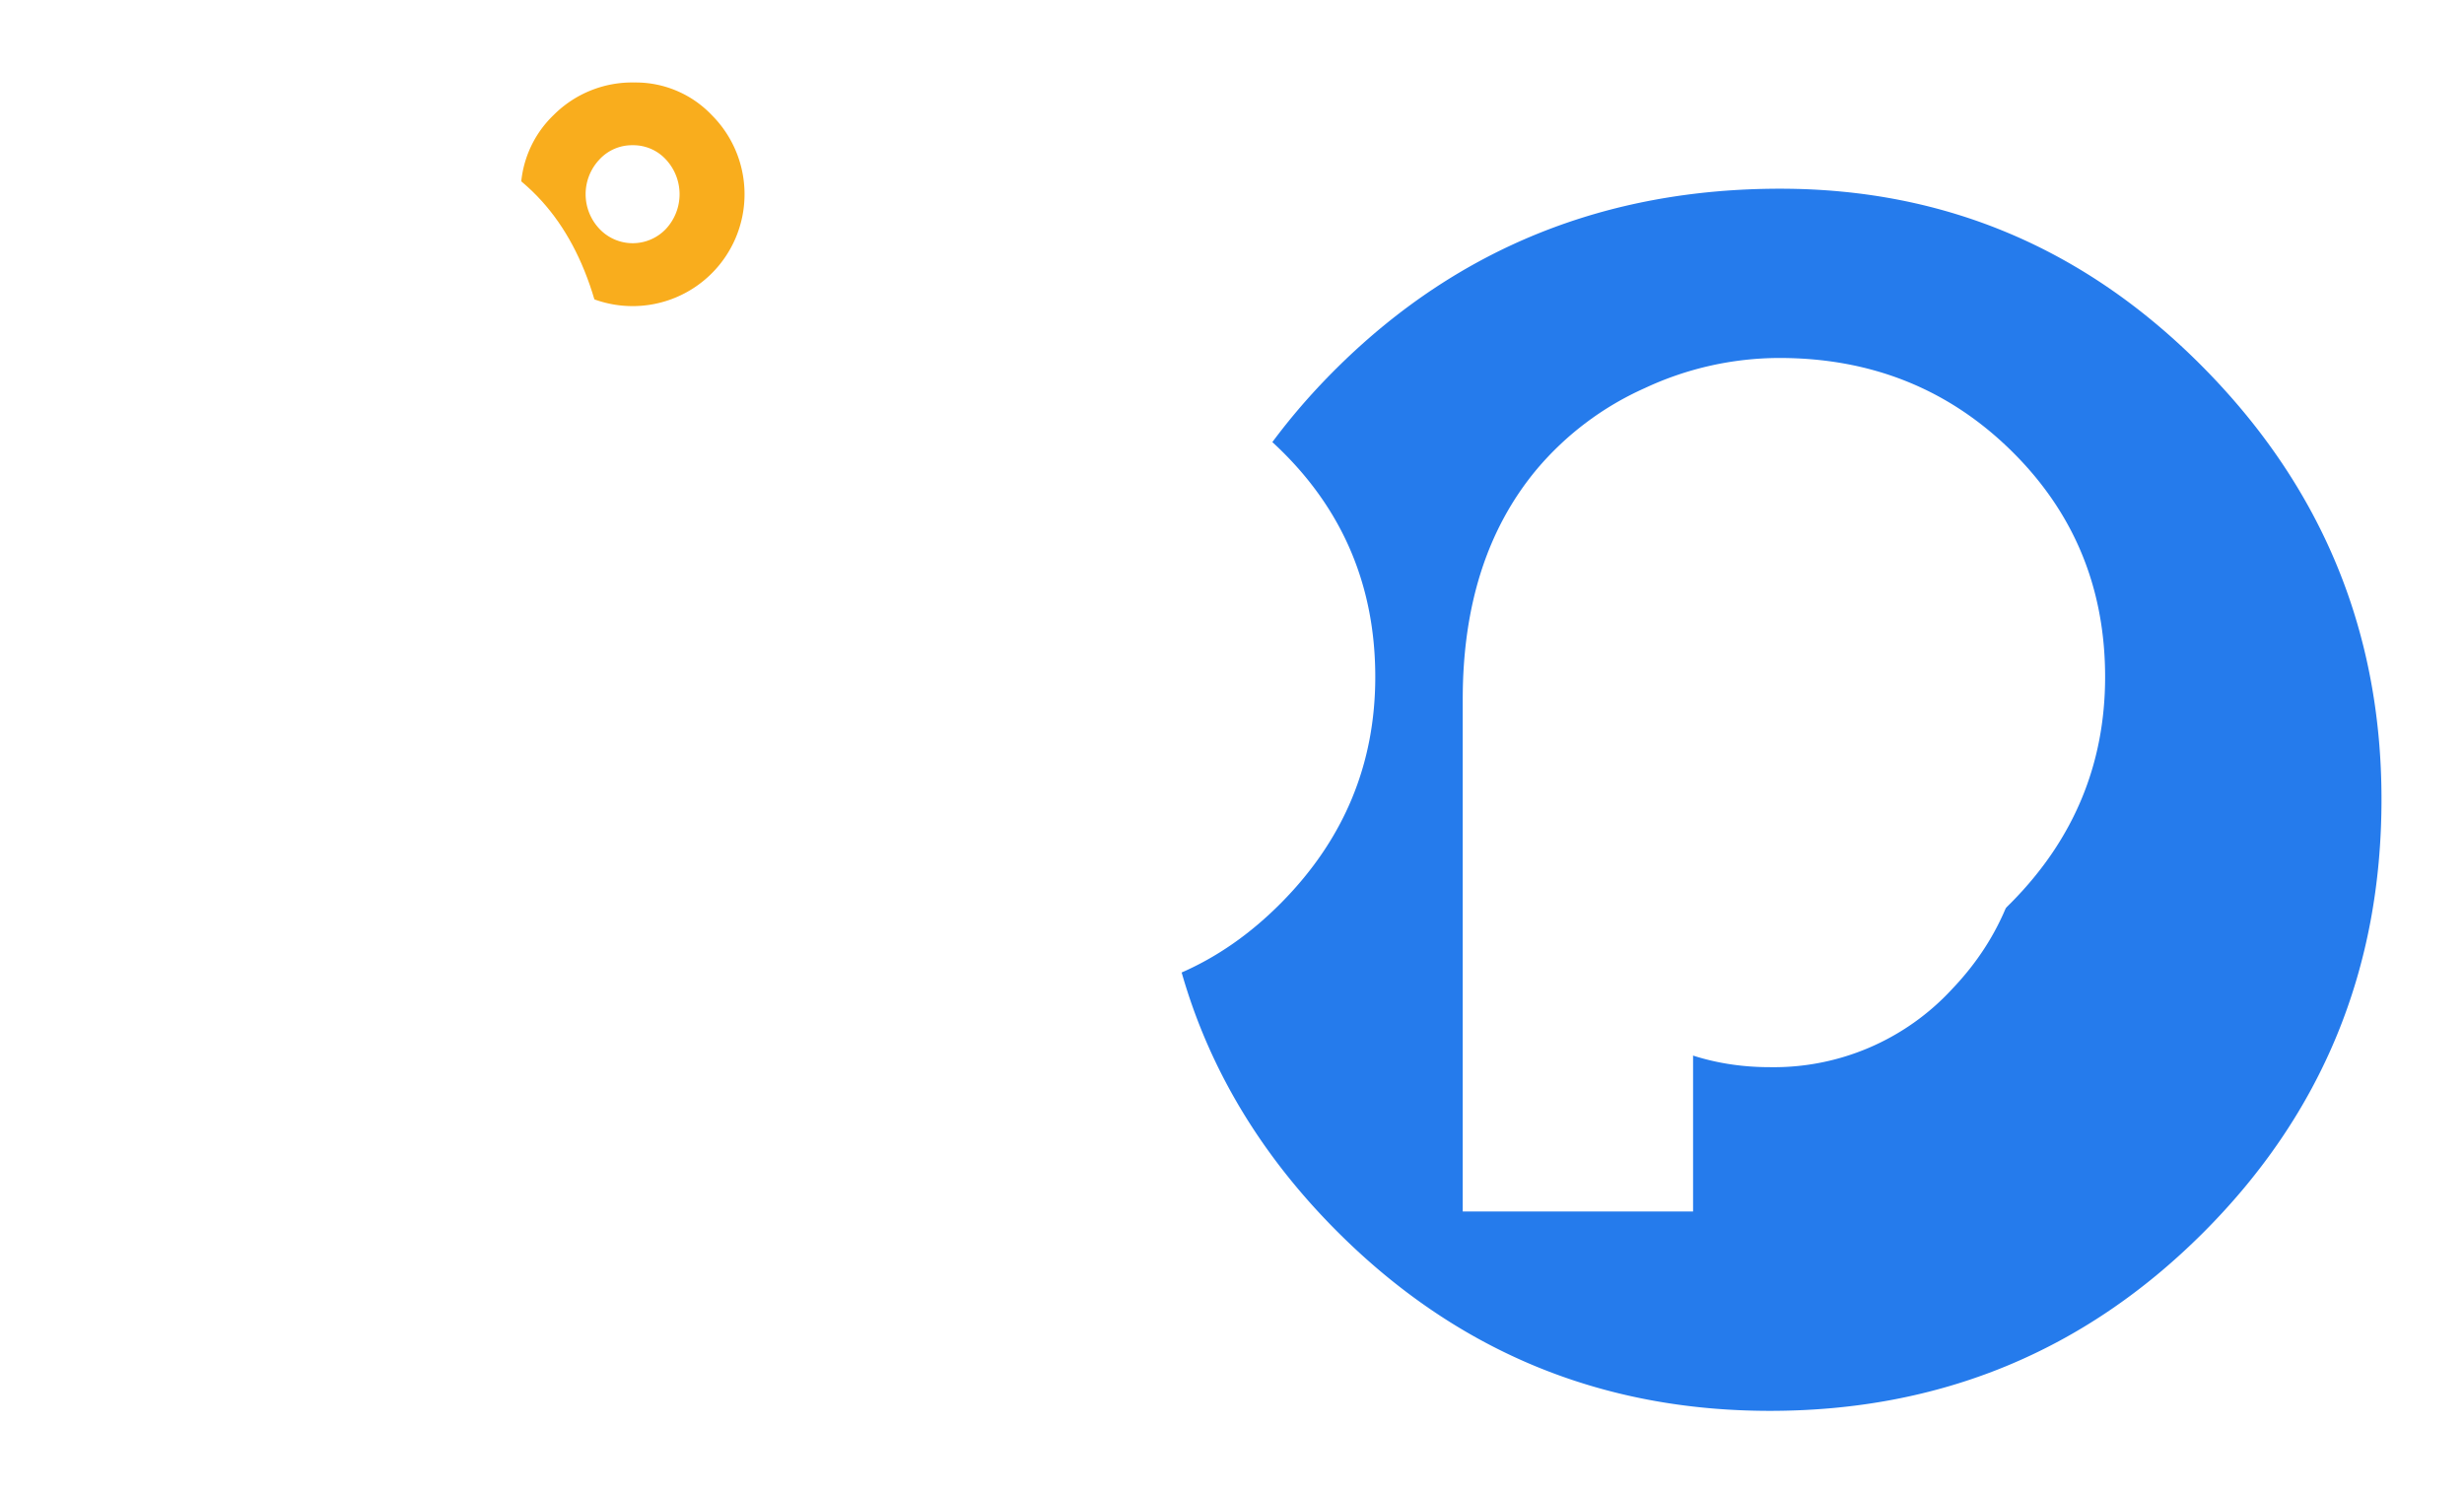 <svg xmlns="http://www.w3.org/2000/svg" xmlns:xlink="http://www.w3.org/1999/xlink" width="373.399" height="226.328" viewBox="0 0 373.399 226.328"><defs><style>.a{fill:#257bec;}.a,.b{stroke:rgba(0,0,0,0);}.b{fill:#f9ad1d;}.c{fill:#fff;}.d{filter:url(#c);}.e{filter:url(#a);}</style><filter id="a" x="163.04" y="16.1" width="210.359" height="210.228" filterUnits="userSpaceOnUse"><feOffset dx="-5" dy="10" input="SourceAlpha"/><feGaussianBlur stdDeviation="4" result="b"/><feFlood flood-color="#257bec" flood-opacity="0.2"/><feComposite operator="in" in2="b"/><feComposite in="SourceGraphic"/></filter><filter id="c" x="66.408" y="0" width="58.909" height="58.886" filterUnits="userSpaceOnUse"><feOffset dx="-5" dy="10" input="SourceAlpha"/><feGaussianBlur stdDeviation="4" result="d"/><feFlood flood-color="#f9ad1d" flood-opacity="0.2"/><feComposite operator="in" in2="d"/><feComposite in="SourceGraphic"/></filter></defs><g transform="translate(-93.505 -168.192)"><g transform="translate(274.045 186.792)"><g class="e" transform="matrix(1, 0, 0, 1, -180.54, -18.6)"><path class="a" d="M271.838,178.192q37.488,0,64.307,27.274t26.821,65.279q0,38.647-27.014,65.663T270.286,363.42q-38.39,0-65.535-27.143t-27.145-65.532q0-38.782,27.338-65.668T271.838,178.192Zm-1.552,51.963a36.7,36.7,0,0,0-27.532,11.891,41.8,41.8,0,0,0,.064,57.394q11.441,11.892,27.467,11.891a36.737,36.737,0,0,0,27.6-11.828q11.306-11.828,11.307-28.757t-11.307-28.761A36.736,36.736,0,0,0,270.286,230.155Z" transform="translate(2.93 -159.59)"/></g></g><g transform="translate(177.413 170.692)"><g class="d" transform="matrix(1, 0, 0, 1, -83.91, -2.5)"><path class="b" d="M149.83,170.692a15.911,15.911,0,0,1,11.764,4.991,16.959,16.959,0,1,1-29,11.942,16.218,16.218,0,0,1,5-12.015A16.8,16.8,0,0,1,149.83,170.692Zm-.283,9.508a6.708,6.708,0,0,0-5.036,2.175,7.645,7.645,0,0,0,.011,10.5,6.933,6.933,0,0,0,10.075.011,7.721,7.721,0,0,0,0-10.521A6.715,6.715,0,0,0,149.547,180.2Z" transform="translate(-48.68 -168.19)"/></g></g><g transform="translate(93.505 186.792)"><path class="c" d="M142.319,244.832v33.6H131.4v30.333H93.505V227.753q0-23.519,12.835-36.541t36.073-13.02q22.4,0,33.132,11.807t10.734,36.447v82.32H148.385v-79.8q0-7.467-1.773-10.36t-6.346-2.894q-8.868,0-8.868,13.254v15.866Z" transform="translate(-93.505 -178.192)"/><path class="c" d="M180.148,324.159H145.243V246.506q0-21.371,11.2-34.813a45.836,45.836,0,0,1,16.379-12.32,48.317,48.317,0,0,1,20.394-4.573q20.811,0,35.092,14t14.28,34.347q0,19.787-14.185,34.158T194.8,291.68q-3.175,0-9.334-.653V252.573a13.7,13.7,0,0,0,8.587,3.452,12.453,12.453,0,0,0,9.287-4.012,13.241,13.241,0,0,0,3.875-9.521,12.56,12.56,0,0,0-4.014-9.379,13.351,13.351,0,0,0-9.613-3.873q-13.44,0-13.44,18.573Z" transform="translate(-34.177 -159.146)"/><path class="c" d="M231.669,324.159H196.764V246.506q0-21.371,11.2-34.813a45.843,45.843,0,0,1,16.381-12.32,48.308,48.308,0,0,1,20.391-4.573q20.811,0,35.094,14t14.28,34.347q0,19.787-14.188,34.158t-33.6,14.374q-3.175,0-9.334-.653V252.573a13.693,13.693,0,0,0,8.587,3.452,12.448,12.448,0,0,0,9.285-4.012,13.241,13.241,0,0,0,3.875-9.521,12.559,12.559,0,0,0-4.012-9.379,13.355,13.355,0,0,0-9.613-3.873q-13.441,0-13.44,18.573Z" transform="translate(24.902 -159.146)"/></g></g></svg>